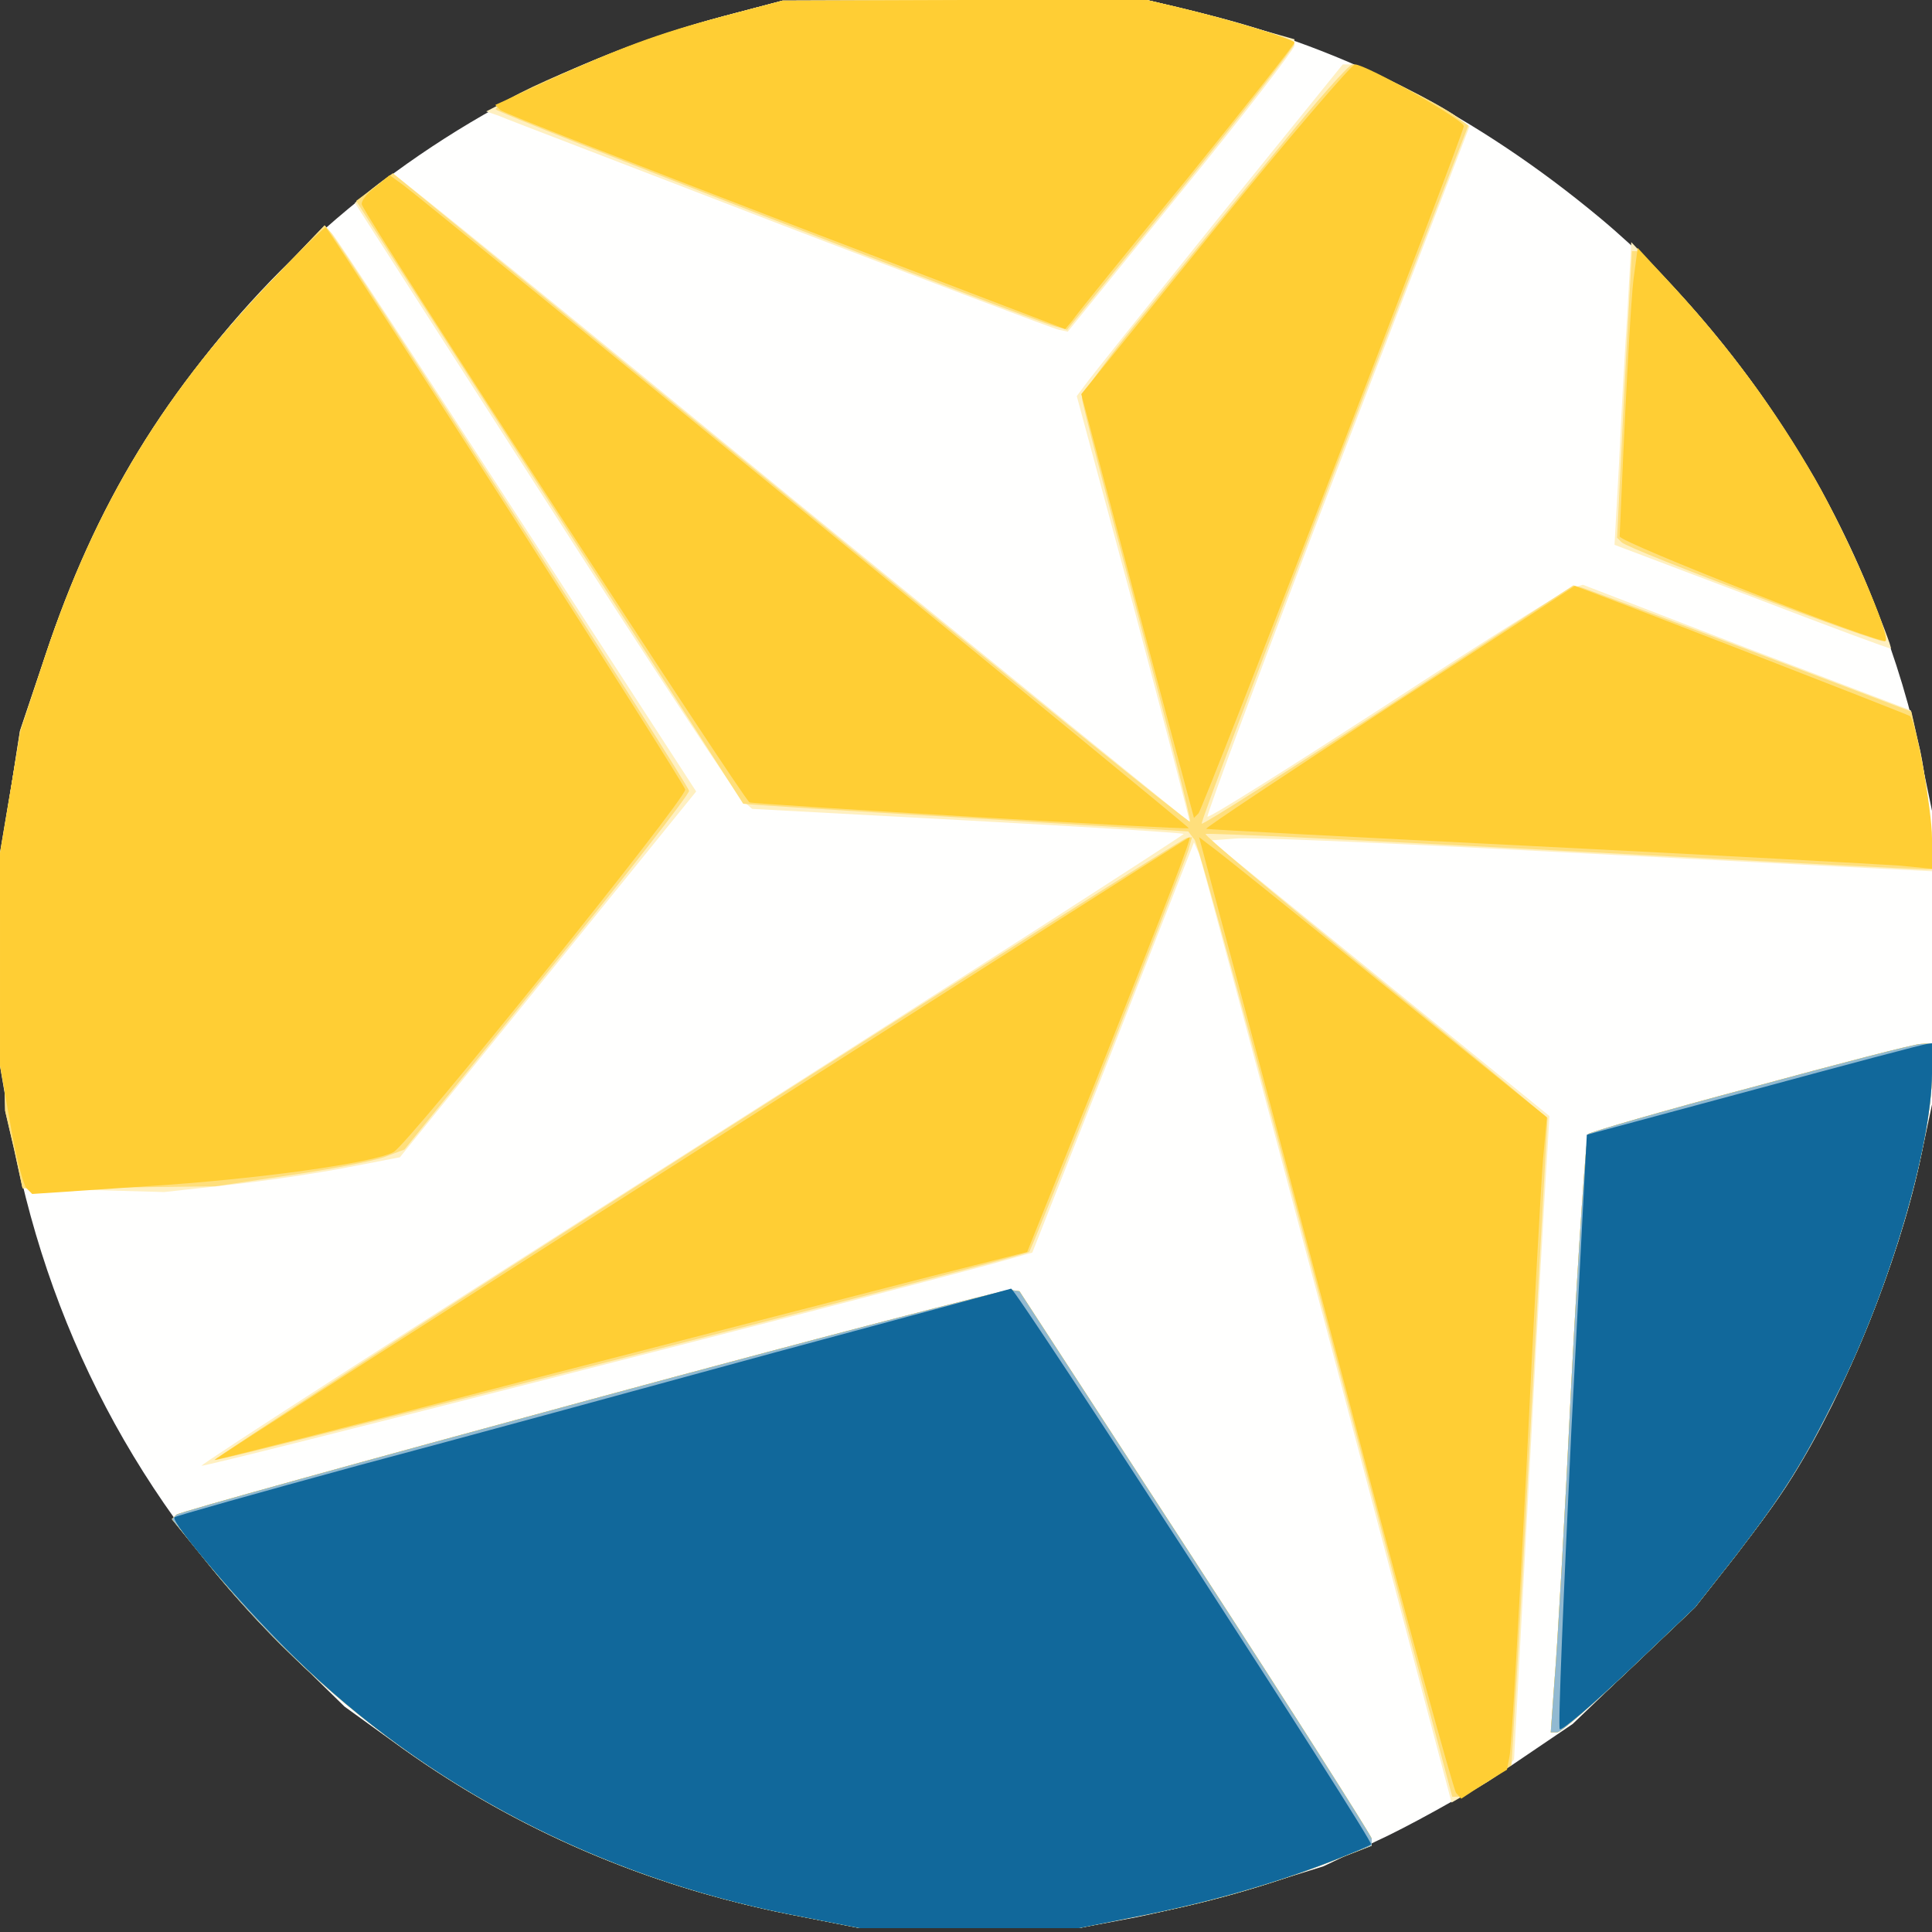 <?xml version="1.0"?><svg version="1.2" baseProfile="tiny-ps" viewBox="0 0 300 300" xmlns="http://www.w3.org/2000/svg" xmlns:xlink="http://www.w3.org/1999/xlink"><rect x="0" y="0" width="300" height="300" fill="#333333" stroke="none"/><title>Spring Branch ISD</title><g><g fill="#fffffe" transform="matrix(.1 0 0 -.1 0 300)"><path d="M1124 2975c-501-133-891-500-1054-994l-38-116-16-94-16-95v-331l15-88c56-317 199-589 431-820l89-87 90-65c178-127 379-213 598-257l112-22h340l90 17c50 10 135 32 190 48l100 31 101 48c55 27 142 76 193 110l93 63 95 91c93 89 193 207 247 294 84 135 163 331 197 487l19 90v456l-16 77c-65 318-255 640-500 844-190 158-392 262-616 317l-87 21h-283l-283-1-91-24z"/></g><g fill="#fff0c1" transform="matrix(.1 0 0 -.1 0 300)"><path d="M1124 2975c-102-27-213-69-307-116l-62-32 20-7c11-5 208-80 438-169 230-88 424-162 431-163l14-3 176 217c97 119 176 222 176 227v10l-67 19c-38 11-89 25-115 31l-47 11h-283l-283-1-91-24zm766-316c-107-133-200-249-206-258l-12-16 89-330c48-181 87-330 86-331-1 0-279 226-617 502-337 277-616 504-620 504-3-1-17-11-32-23l-27-22 295-460c162-253 301-465 309-470l13-11 334-18c183-10 334-19 336-21 1-1-342-222-763-490S311 726 313 724c3-3 1012 255 1226 313l64 18 126 319 125 318 8-18c4-11 94-346 200-746l192-727 38 22c22 12 44 27 49 33l10 12 24 448c13 247 26 472 28 500l3 51-263 214-263 214 40 3c21 2 212-6 422-17 211-11 446-23 522-27l139-7-6 74c-3 41-11 97-18 125l-12 51-255 97-254 98-17-5c-9-2-139-84-289-182-150-97-275-176-277-173-2 2 88 244 201 538l206 534-19 14c-28 21-151 82-165 82h-13l-195-241zm-1456-82c-177-181-286-360-364-596l-39-116-16-102-17-103 5-192 5-193 14-60 13-60 110-3 110-3 100 11c55 6 137 18 183 27l83 16 230 284 230 284-277 427c-152 235-282 433-288 439l-12 13-70-73zm2093-62c-4-61-10-166-13-235l-7-126 214-81c117-45 214-81 215-80 2 1-15 44-36 96-69 167-173 327-302 466l-65 69-6-109zm191-1204c-136-36-249-69-252-72s-15-176-26-385c-10-208-22-416-26-461l-6-83h10c6 0 56 44 112 97l102 97 63 80c76 99 104 143 159 254 80 160 145 381 146 495v47l-17-1c-10 0-129-31-265-68zM918 827c-350-95-640-175-644-179l-7-7 55-68c231-286 542-473 901-545l112-22h340l90 18c107 20 205 48 298 84l67 26v11c-1 5-124 199-274 430l-273 420-14 2c-8 1-301-75-651-170z"/></g><g fill="#ffdf7c" transform="matrix(.1 0 0 -.1 0 300)"><path d="M1124 2975c-126-33-354-127-354-145 0-5 824-325 869-337l18-5 177 218c97 120 176 222 176 226 0 7-89 35-182 57l-47 11h-283l-283-1-91-24zm864-202c-57-69-149-183-205-252-57-69-103-132-103-139s39-157 86-333c47-177 84-323 82-325s-282 224-621 502l-617 505-29-22-28-21 299-466c165-257 301-468 302-470 2-1 158-11 347-22l344-21 10-13c6-8 98-345 205-750l195-736h10c6 0 26 11 46 24l36 25 6 103c4 57 16 283 28 502l22 400-30 25c-16 14-136 113-267 219-131 107-236 195-234 197s251-10 553-26c303-16 556-29 564-29h14l-6 73c-3 39-11 95-18 122l-11 50-251 95c-137 52-255 96-262 98l-12 3-287-187c-158-102-288-185-290-183s91 247 205 544l209 540-18 13c-23 19-149 82-162 82-5 0-56-57-112-127zM434 2577c-177-181-286-360-364-596l-39-116-16-102-17-103 5-192 5-193 14-60 13-60 150 1 150 2 114 17c63 9 129 22 147 28l32 12 221 274c122 150 221 277 221 283 0 8-540 849-559 870l-7 8-70-73zm2088-189-11-223 7-7c12-12 404-159 409-154 9 9-57 162-109 253-28 48-74 119-103 157-58 79-163 196-174 196h-7l-12-222zM1082 1218C668 954 331 735 334 733c3-4 1255 316 1264 323 4 2 236 590 247 623l6 21-8-1c-4 0-347-217-761-481zm1636 93c-136-36-249-69-252-72s-15-176-26-385c-10-208-22-416-26-461l-6-83h10c6 0 56 44 112 97l102 97 63 80c76 99 104 143 159 254 80 160 145 381 146 495v47l-17-1c-10 0-129-31-265-68zM918 827c-350-95-640-175-644-179l-7-7 55-68c231-286 542-473 901-545l112-22h340l90 18c107 20 205 48 298 84l67 26v11c-1 5-124 199-274 430l-273 420-14 2c-8 1-301-75-651-170z"/></g><g fill="#ffce34" transform="matrix(.1 0 0 -.1 0 300)"><path d="M1124 2975c-103-27-164-50-277-102l-78-36 8-8c4-4 204-82 443-174l434-166 11 13c5 8 85 107 178 220 92 114 167 209 167 212 0 5-101 36-182 55l-47 11h-283l-283-1-91-24zm762-331-207-256 87-329 88-329 7 7c7 7 408 1045 412 1067 2 9-150 95-169 96-5 0-104-115-218-256zm-1304 65c-13-10-22-22-20-27 11-28 593-925 602-928 10-3 680-43 682-40 2 1-1184 972-1219 998l-22 16-23-19zm-148-132c-177-181-286-361-364-596l-38-116-16-94-16-95v-331l16-90c8-49 20-94 25-100l9-9 178 12c173 11 351 36 383 53 23 12 454 548 453 563-1 9-518 817-558 873-1 1-34-30-72-70zm2103-7c-5-34-15-234-22-403 0-9 407-169 413-162 8 8-60 165-110 252-60 105-134 205-215 293l-60 65-6-45zm-379-667c-158-103-286-188-285-190 1-1 232-13 512-27 281-14 534-28 563-30l52-5v47c0 45-25 180-34 190-4 3-521 204-521 202 0 0-129-85-287-187zm-1070-686C672 952 332 734 333 733s218 54 482 123c264 68 548 141 630 162l150 38 108 269c115 290 148 375 144 375-1 0-343-218-759-483zm808 355c19-70 107-401 196-737 88-335 165-614 169-619l8-9 35 23 36 22 4 21c3 12 14 211 26 442 11 231 23 449 26 485l6 65-253 205c-139 113-261 211-270 217l-17 13 34-128zm822-261c-136-36-249-69-252-72s-15-176-26-385c-10-208-22-416-26-461l-6-83h10c6 0 56 44 112 97l102 97 63 80c76 99 104 143 159 254 80 160 145 381 146 495v47l-17-1c-10 0-129-31-265-68zM918 827c-350-95-640-175-644-179l-7-7 55-68c231-286 542-473 901-545l112-22h340l90 18c107 20 205 48 298 84l67 26v11c-1 5-124 199-274 430l-273 420-14 2c-8 1-301-75-651-170z"/></g><g fill="#91b9d1" transform="matrix(.1 0 0 -.1 0 300)"><path d="M2718 1311c-136-36-249-69-252-72s-15-176-26-385c-10-208-22-416-26-461l-6-83h10c6 0 56 44 112 97l102 97 63 80c76 99 104 143 159 254 80 160 145 381 146 495v47l-17-1c-10 0-129-31-265-68zM918 827c-350-95-640-175-644-179l-7-7 55-68c231-286 542-473 901-545l112-22h340l90 18c107 20 205 48 298 84l67 26v11c-1 5-124 199-274 430l-273 420-14 2c-8 1-301-75-651-170z"/></g><g fill="#11689b" transform="matrix(.1 0 0 -.1 0 300)"><path d="m2724 1308-260-70-24-459c-12-253-21-462-18-464 3-3 51 38 108 92l102 97 63 80c76 99 104 143 159 254 80 160 145 381 146 495v47l-7-1c-5 0-125-32-269-71zM1200 899c-201-55-491-134-645-175-154-42-282-78-284-80-7-7 105-138 186-217C662 226 929 87 1223 28l112-22h340l90 18c107 21 206 49 295 83 36 14 67 27 69 29 5 4-552 864-559 863-3-1-169-46-370-100z"/></g></g></svg>